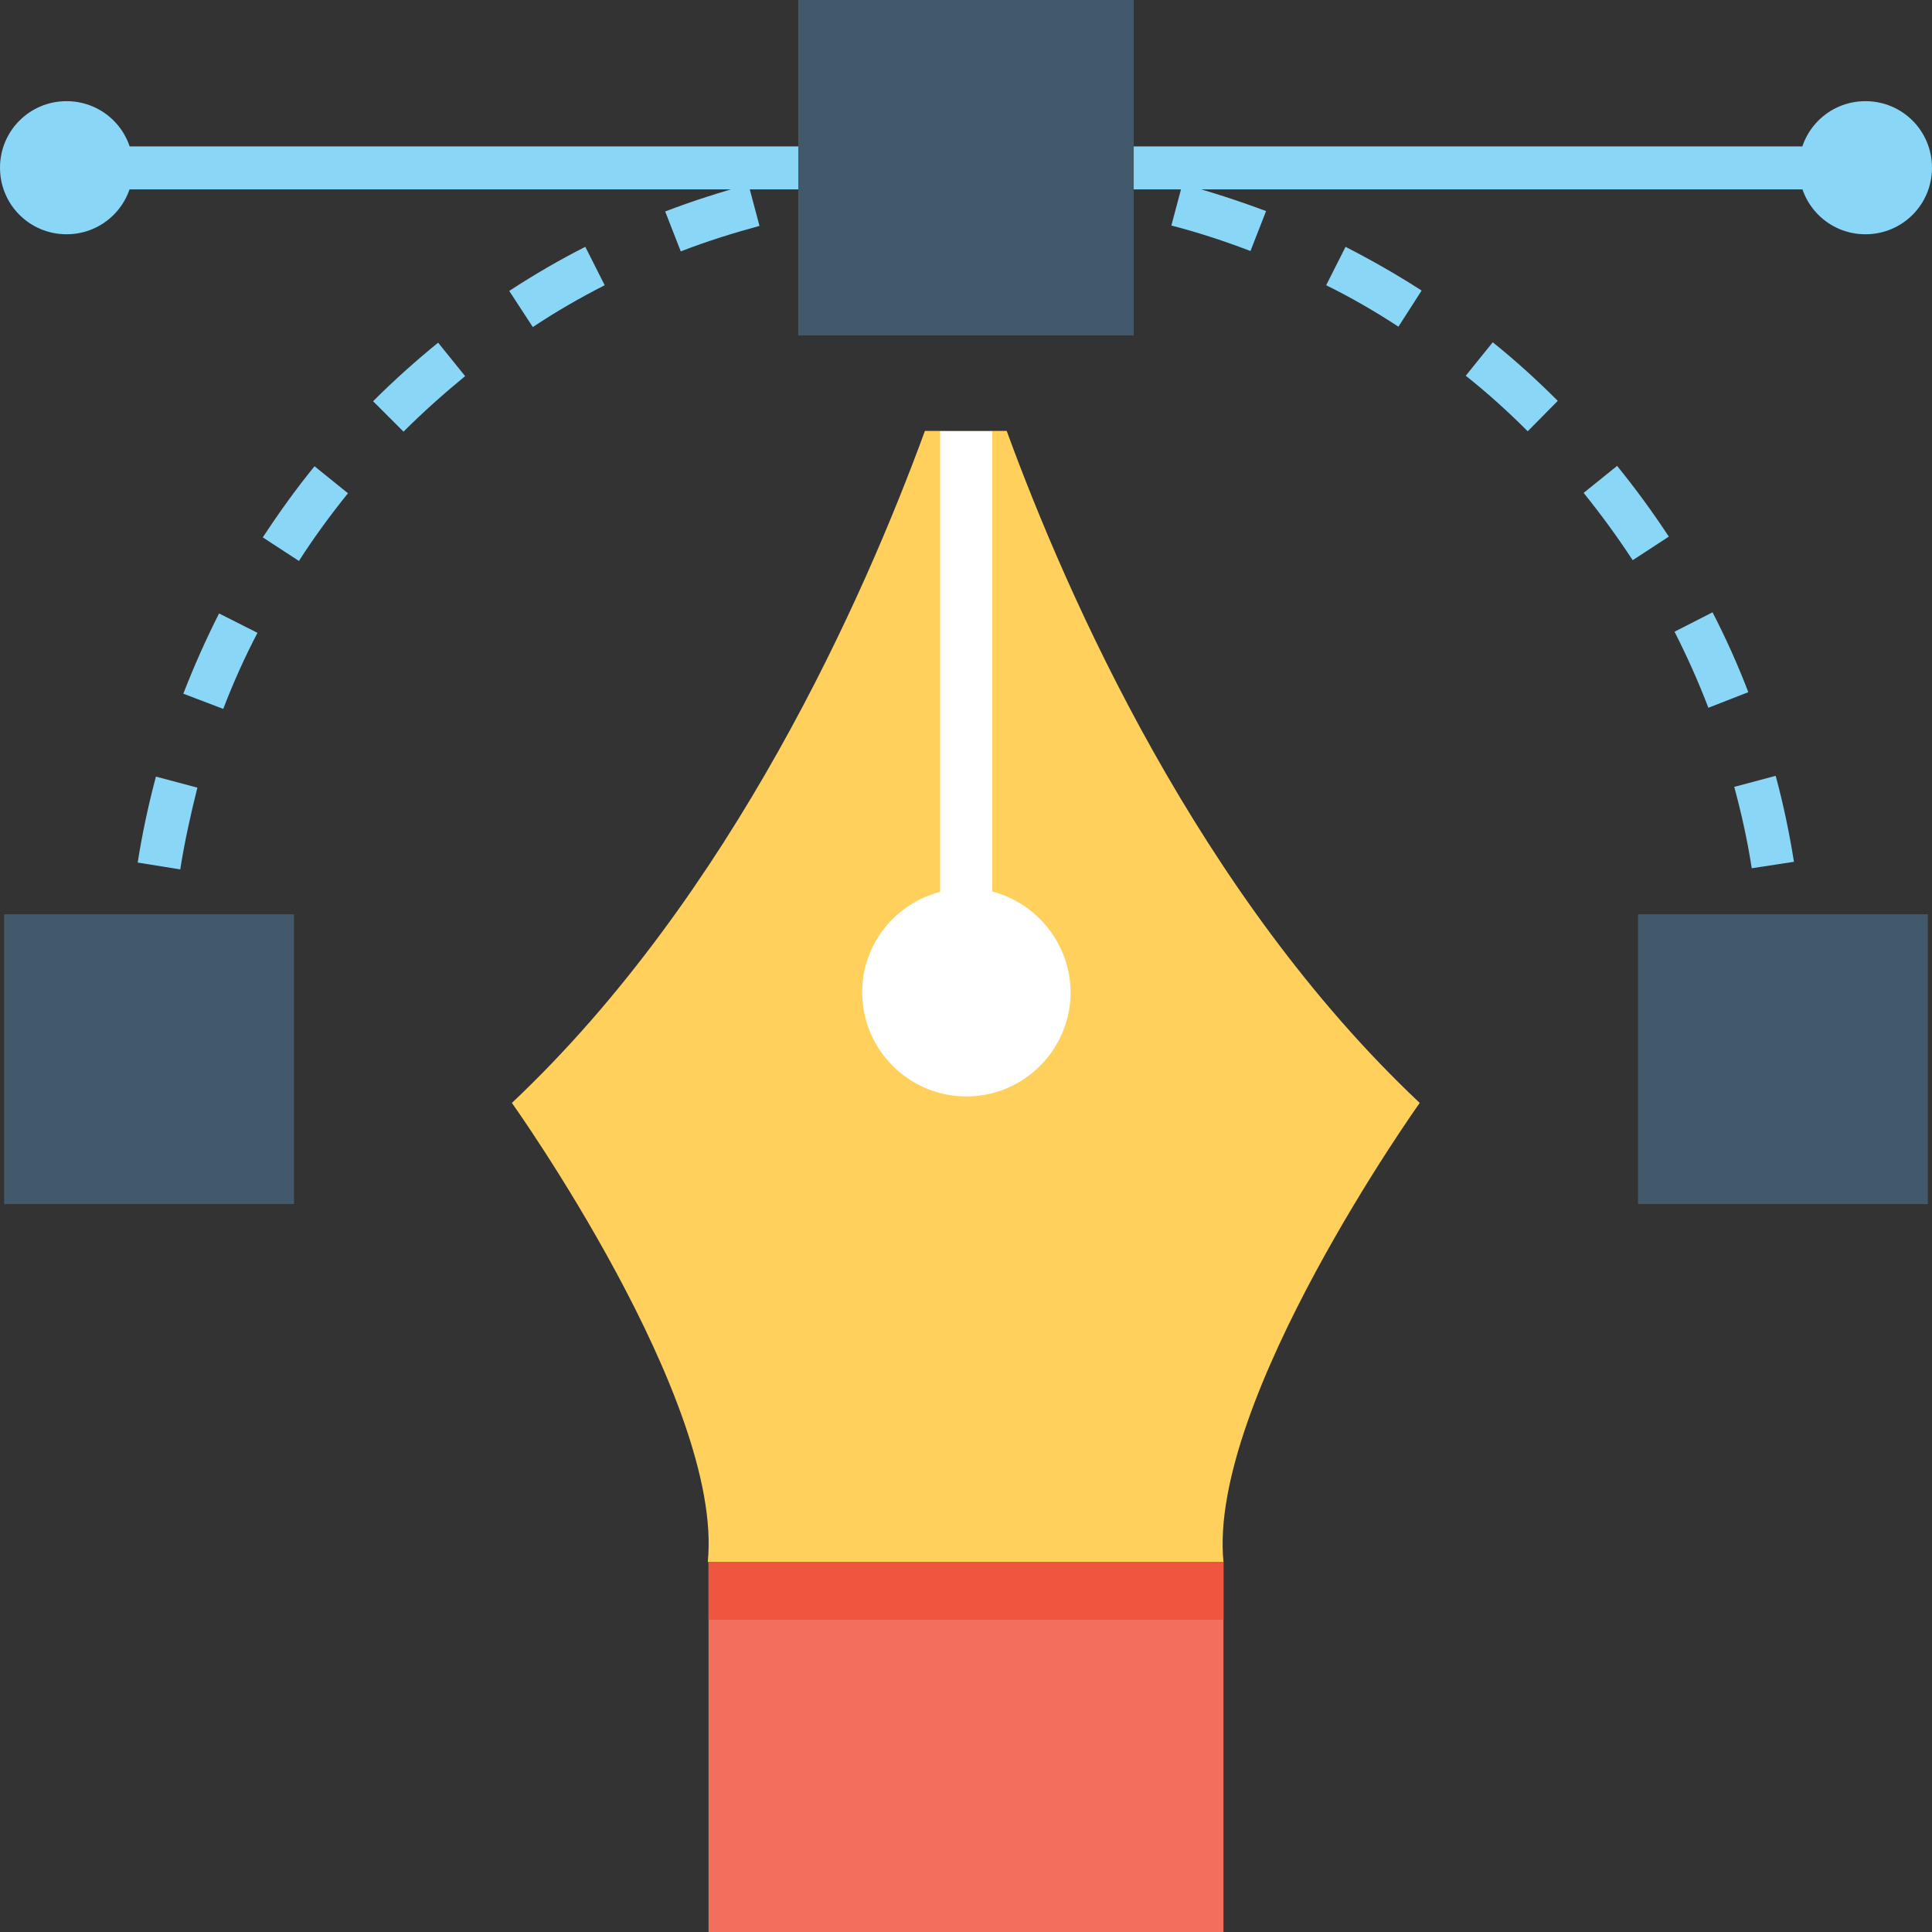 <?xml version="1.0" encoding="iso-8859-1"?>
<!-- Generator: Adobe Illustrator 19.0.0, SVG Export Plug-In . SVG Version: 6.00 Build 0)  -->
<svg version="1.1" id="Capa_1" xmlns="http://www.w3.org/2000/svg" xmlns:xlink="http://www.w3.org/1999/xlink" x="0px" y="0px"
	 viewBox="0 0 508 508" style="enable-background:new 0 0 508 508;" xml:space="preserve">
<rect x="0" y="0" width="508" height="508" fill="#333333" stroke="none"/>
<g>
	<path style="fill:#89D6F7;" d="M44.8,261.4H33.6c0-3.9,0.1-7.7,0.3-11.6l11.3,0.6C44.9,254.1,44.8,257.7,44.8,261.4z"/>
	<path style="fill:#89D6F7;" d="M47.4,228.6l-11.2-1.8c1.2-7.6,2.8-15.1,4.8-22.6l10.9,2.9C50.1,214.3,48.5,221.5,47.4,228.6z
		 M58.7,186.4l-10.5-4c2.8-7.2,5.9-14.2,9.4-21.1l10.1,5.1C64.3,172.9,61.3,179.6,58.7,186.4z"/>
	<path style="fill:#89D6F7;" d="M460.6,228.3c-1.1-7.2-2.7-14.4-4.6-21.4l10.9-2.9c2,7.4,3.6,15,4.8,22.6L460.6,228.3z M449.2,186.1
		c-2.6-6.8-5.6-13.5-8.9-20l10-5.1c3.5,6.8,6.7,13.9,9.4,21L449.2,186.1z M78.6,147.5l-9.5-6.2c4.2-6.4,8.7-12.7,13.6-18.7l8.8,7.1
		C86.9,135.4,82.5,141.4,78.6,147.5z M429.3,147.3c-4-6.1-8.3-12-12.9-17.7l8.8-7.1c4.8,5.9,9.4,12.2,13.6,18.6L429.3,147.3z
		 M106.1,113.5l-8-8c5.4-5.4,11.2-10.6,17.1-15.4l7.1,8.8C116.7,103.5,111.2,108.4,106.1,113.5z M401.7,113.4
		c-5.1-5.1-10.6-10.1-16.3-14.6l7.1-8.8c6,4.8,11.7,10,17.1,15.4L401.7,113.4z M140.1,86l-6.2-9.5c6.4-4.2,13.1-8.1,20-11.6L159,75
		C152.5,78.3,146.1,82,140.1,86z M367.7,85.9c-6.1-4-12.5-7.7-19-10.9l5.1-10.1c6.8,3.5,13.5,7.3,20,11.5L367.7,85.9z M179,66.1
		l-4.1-10.5c7.1-2.7,14.5-5.1,21.9-7.1l2.9,10.9C192.7,61.3,185.7,63.5,179,66.1z M328.8,66c-6.8-2.6-13.8-4.9-20.8-6.7l2.9-10.9
		c7.4,2,14.8,4.4,22,7.1L328.8,66z M221.1,54.8l-1.8-11.1c7.5-1.2,15.3-2,22.9-2.4l0.6,11.3C235.6,52.9,228.3,53.7,221.1,54.8z
		 M286.6,54.8c-7.2-1.1-14.5-1.9-21.8-2.2l0.6-11.3c7.6,0.4,15.4,1.2,22.9,2.4L286.6,54.8z"/>
	<path style="fill:#89D6F7;" d="M474.4,261.4h-11.3c0-3.7-0.1-7.4-0.3-11l11.3-0.6C474.3,253.7,474.4,257.5,474.4,261.4z"/>
</g>
<g>
	<rect x="209.9" style="fill:#41596B;" width="88.2" height="88.2"/>
	<rect x="1.1" y="240.4" style="fill:#41596B;" width="76.2" height="76.2"/>
	<rect x="430.7" y="240.4" style="fill:#41596B;" width="76.2" height="76.2"/>
</g>
<g>
	<rect x="298.1" y="38.5" style="fill:#89D6F7;" width="192.4" height="11.3"/>
	<path style="fill:#89D6F7;" d="M490.5,61.6L490.5,61.6c-9.7,0-17.5-7.8-17.5-17.5l0,0c0-9.7,7.8-17.5,17.5-17.5l0,0
		c9.7,0,17.5,7.8,17.5,17.5l0,0C508,53.8,500.2,61.6,490.5,61.6z"/>
	<rect x="17.5" y="38.5" style="fill:#89D6F7;" width="192.4" height="11.3"/>
	<path style="fill:#89D6F7;" d="M17.5,26.6L17.5,26.6c9.7,0,17.5,7.8,17.5,17.5l0,0c0,9.7-7.8,17.5-17.5,17.5l0,0
		C7.8,61.6,0,53.8,0,44.1l0,0C0,34.4,7.8,26.6,17.5,26.6z"/>
</g>
<path style="fill:#FFD05C;" d="M373.3,290c-58-54.6-92.6-132.9-108.6-176.7h-21.5c-16,43.7-50.6,122-108.6,176.7
	c0,0,55.8,78.3,51.5,120.7h135.6C317.5,368.3,373.3,290,373.3,290z"/>
<path style="fill:#FFFFFF;" d="M260.9,234.4v-121h-13.7v121.1c-11.8,3.1-20.5,13.7-20.5,26.4c0,15.1,12.3,27.4,27.4,27.4
	s27.4-12.3,27.4-27.4C281.4,248.1,272.6,237.5,260.9,234.4z"/>
<rect x="186.3" y="410.7" style="fill:#F2705B;" width="135.4" height="97.3"/>
<rect x="186.3" y="410.7" style="fill:#F05540;" width="135.4" height="15.2"/>
<g>
</g>
<g>
</g>
<g>
</g>
<g>
</g>
<g>
</g>
<g>
</g>
<g>
</g>
<g>
</g>
<g>
</g>
<g>
</g>
<g>
</g>
<g>
</g>
<g>
</g>
<g>
</g>
<g>
</g>
</svg>
